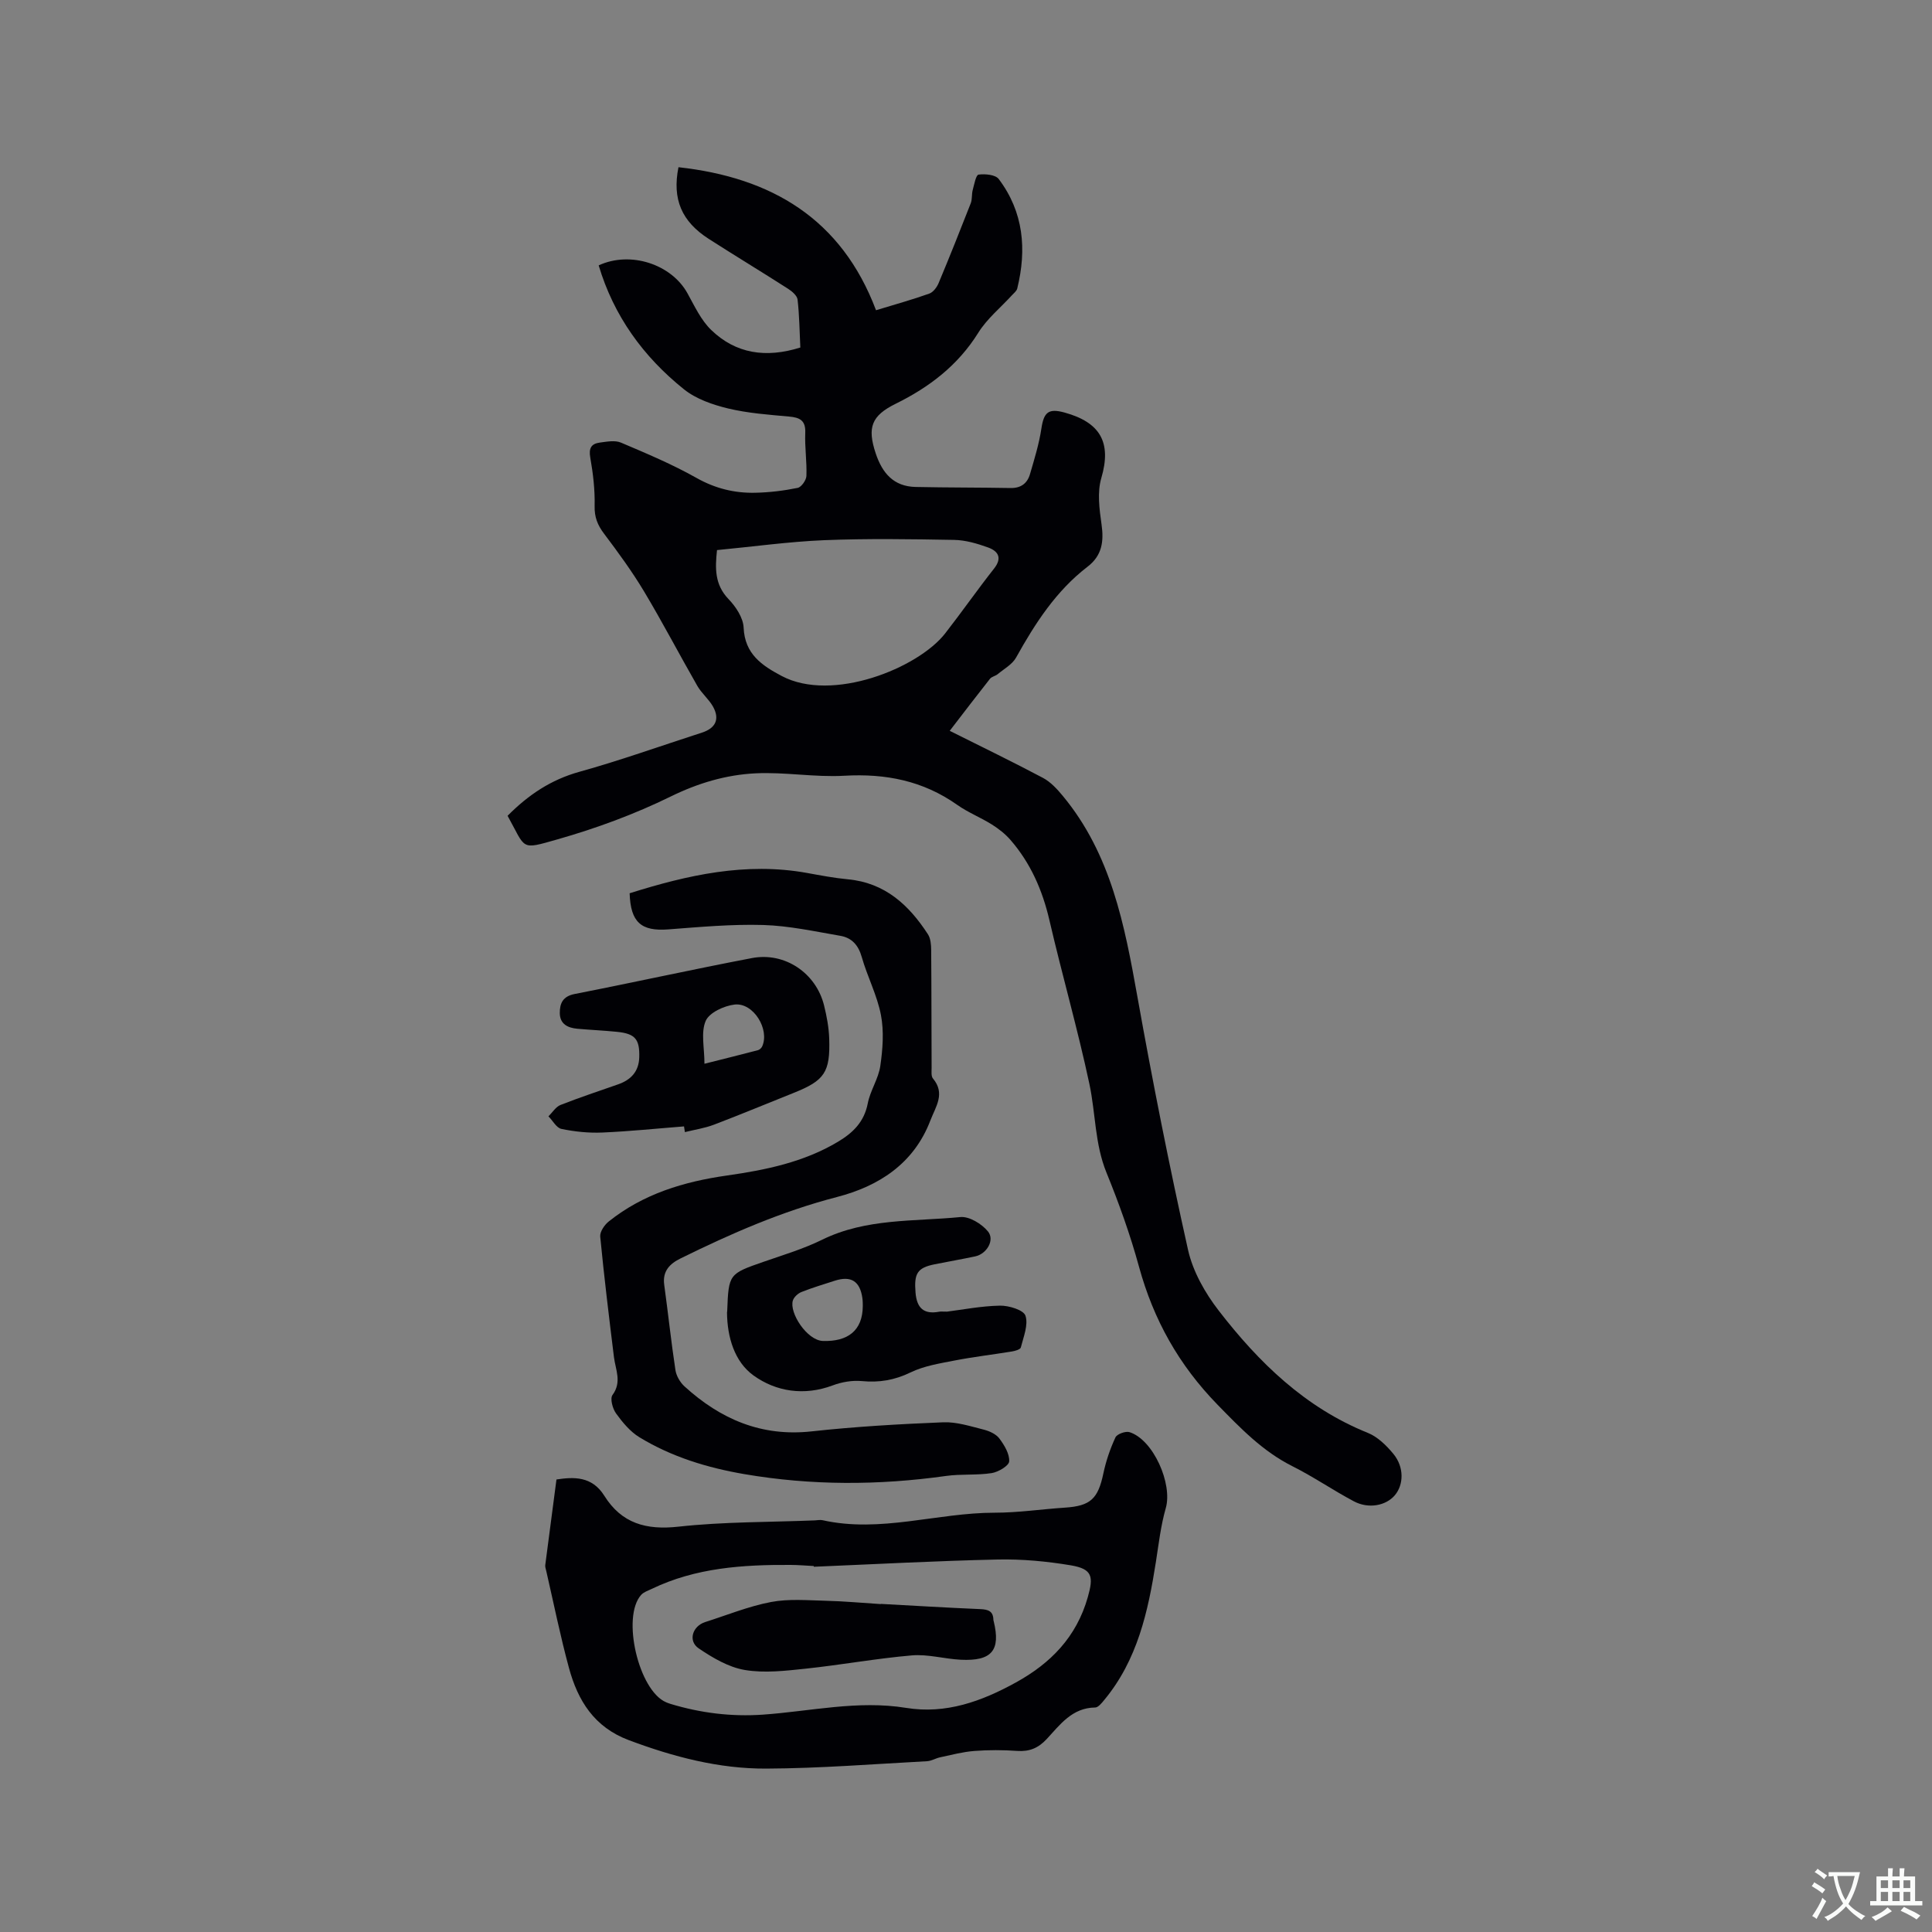 <svg enable-background="new 0 0 400 400" viewBox="0 0 400 400" xmlns="http://www.w3.org/2000/svg"><rect x="0" y="0" width="400" height="400" fill="#808080" stroke="none"/><g fill="#010105"><path d="m105.09 168.9c4.31-4.35 8.99-7.47 14.84-9.1 8.56-2.38 16.94-5.39 25.4-8.12 2.81-.91 3.74-2.77 2.3-5.37-.86-1.55-2.35-2.74-3.24-4.28-3.73-6.5-7.2-13.16-11.05-19.59-2.49-4.15-5.36-8.08-8.28-11.95-1.34-1.78-2.01-3.43-1.95-5.75.08-3.33-.32-6.71-.9-10-.35-1.96.22-2.88 1.98-3.11 1.45-.19 3.14-.52 4.38.01 5.3 2.25 10.65 4.5 15.65 7.32 3.87 2.18 7.85 3.15 12.12 3.06 2.95-.06 5.92-.42 8.81-1.01.77-.16 1.78-1.6 1.81-2.48.11-2.96-.36-5.94-.24-8.89.11-2.61-1.12-3.2-3.38-3.4-4.22-.38-8.5-.69-12.59-1.67-3.19-.77-6.62-1.95-9.13-3.96-8.42-6.74-14.56-15.21-17.67-25.67 6.61-3.04 15.05-.22 18.37 5.76 1.47 2.65 2.81 5.58 4.94 7.63 5.08 4.9 11.29 5.86 18.44 3.62-.16-3.23-.19-6.59-.57-9.91-.09-.83-1.15-1.73-1.98-2.26-5.44-3.49-10.97-6.83-16.41-10.32-5.6-3.6-7.6-8.19-6.27-14.84 19.23 2.12 33.74 10.64 40.9 29.61 4-1.22 7.55-2.2 11.02-3.44.82-.29 1.59-1.32 1.95-2.2 2.29-5.47 4.48-10.98 6.64-16.5.33-.84.17-1.86.41-2.75.31-1.15.67-3.12 1.21-3.19 1.37-.18 3.5.01 4.18.92 5.15 6.83 5.82 14.56 3.83 22.66-.13.53-.71.97-1.12 1.42-2.34 2.56-5.14 4.84-6.94 7.73-4.21 6.76-10.14 11.28-17.1 14.71-5.04 2.48-5.92 4.92-4.15 10.26 1.37 4.12 3.72 6.87 8.27 6.97 6.55.14 13.11.1 19.67.22 2.15.04 3.46-.99 4.01-2.88.91-3.12 1.88-6.25 2.36-9.45.51-3.38 1.47-4.22 4.82-3.29 7.3 2.02 9.77 6.11 7.59 13.54-.87 2.95-.41 6.43.04 9.59.51 3.55.11 6.47-2.88 8.77-6.53 5.01-10.87 11.74-14.81 18.82-.79 1.42-2.49 2.34-3.81 3.44-.47.39-1.23.5-1.59.95-2.74 3.47-5.42 6.98-8.34 10.78 6.7 3.35 13.06 6.43 19.3 9.74 1.58.84 2.93 2.3 4.1 3.72 10.02 12.07 12.81 26.78 15.47 41.66 3.13 17.51 6.59 34.98 10.47 52.34 1 4.47 3.52 8.92 6.36 12.59 8.3 10.74 17.89 20.08 30.86 25.3 2.04.82 3.87 2.62 5.31 4.37 2.23 2.72 2.14 6.35.29 8.54-1.83 2.17-5.44 2.88-8.49 1.26-4.3-2.28-8.34-5.07-12.69-7.25-6.19-3.1-10.78-7.88-15.55-12.77-7.99-8.2-13.24-17.58-16.24-28.54-1.81-6.62-4.15-13.14-6.74-19.5-2.42-5.94-2.24-12.24-3.52-18.29-2.42-11.38-5.65-22.58-8.28-33.92-1.44-6.23-3.9-11.86-8.08-16.67-1.08-1.24-2.45-2.31-3.85-3.19-2.33-1.46-4.95-2.49-7.18-4.07-7.06-4.99-14.82-6.51-23.37-6.02-6.09.35-12.27-.8-18.37-.5s-11.88 2.01-17.57 4.8c-7.46 3.66-15.4 6.58-23.4 8.86-7.84 2.23-6.5 2.09-10.37-4.87zm43.36-55.01c-.41 3.8-.49 7.15 2.38 10.14 1.51 1.57 3.05 3.88 3.13 5.92.24 5.47 3.78 7.83 7.87 10 10.49 5.57 28.25-1.63 33.84-8.79 3.45-4.42 6.66-9.03 10.13-13.43 1.77-2.24.84-3.63-1.22-4.38-2.26-.82-4.69-1.53-7.06-1.57-8.97-.16-17.95-.3-26.91.06-7.36.31-14.7 1.34-22.16 2.05z"/><path d="m115.21 306.31c3.59-.54 7.35-.71 9.9 3.36 3.59 5.74 8.66 7.15 15.36 6.41 9.35-1.03 18.82-.92 28.24-1.3.53-.02 1.08-.15 1.58-.04 12.01 2.69 23.73-1.55 35.63-1.55 4.86 0 9.71-.73 14.57-1.05 5.29-.35 6.84-1.82 7.95-7.08.54-2.56 1.4-5.09 2.5-7.46.32-.7 2.09-1.34 2.91-1.09 4.93 1.55 8.96 10.7 7.51 15.74-1.03 3.6-1.46 7.38-2.04 11.1-1.61 10.29-3.82 20.34-10.72 28.64-.51.62-1.23 1.52-1.85 1.53-4.77.05-7.28 3.55-10.03 6.52-1.75 1.88-3.57 2.64-6.1 2.47-2.95-.21-5.95-.22-8.9.01-2.38.18-4.72.81-7.07 1.31-.92.19-1.8.76-2.72.81-11.09.59-22.18 1.48-33.28 1.53-9.8.05-19.23-2.43-28.46-5.89-7.17-2.69-10.55-8.18-12.39-14.94-1.8-6.63-3.16-13.37-4.7-20.07-.09-.41-.26-.84-.21-1.24.75-5.84 1.52-11.67 2.32-17.72zm53.28 18.07c0-.05-.01-.1-.01-.15-1.58-.08-3.17-.22-4.75-.23-9.9-.06-19.68.57-28.81 4.97-.76.36-1.65.65-2.18 1.24-4.1 4.56-.51 19.84 5.18 22.23.29.12.59.24.89.33 6.24 1.89 12.58 2.68 19.11 2.23 9.88-.69 19.66-3.03 29.69-1.4 8.21 1.34 15.63-1.35 22.73-5.27 7.23-3.99 12.53-9.42 14.87-17.63 1.22-4.29.99-5.86-3.53-6.62-4.98-.83-10.09-1.31-15.13-1.2-12.69.28-25.38.97-38.06 1.5z"/><path d="m130.36 184.94c11.95-3.76 24.02-6.49 36.7-4.21 2.81.51 5.63 1.05 8.47 1.32 7.68.71 12.65 5.31 16.58 11.37.57.87.67 2.16.68 3.26.07 8.14.05 16.29.09 24.43 0 .74-.12 1.7.27 2.17 2.62 3.13.59 5.79-.53 8.71-3.45 9.02-10.78 13.62-19.34 15.84-11.37 2.95-21.96 7.57-32.39 12.72-2.23 1.1-3.76 2.63-3.37 5.46.81 5.88 1.43 11.78 2.32 17.64.18 1.21.97 2.56 1.88 3.39 7.45 6.78 15.93 10.46 26.33 9.31 9.04-.99 18.15-1.51 27.24-1.88 2.78-.11 5.63.83 8.39 1.52 1.18.3 2.55.92 3.24 1.85 1.02 1.37 2.11 3.17 2.02 4.72-.05.91-2.25 2.21-3.62 2.43-3.11.48-6.34.15-9.46.59-13.95 1.96-27.86 2-41.76-.38-7.67-1.32-15.06-3.57-21.73-7.64-1.91-1.17-3.48-3.07-4.82-4.92-.72-.99-1.28-3.08-.74-3.82 1.99-2.7.62-5.23.3-7.86-1.02-8.3-2.04-16.61-2.84-24.93-.1-1 .88-2.44 1.78-3.15 7.16-5.71 15.51-8.23 24.5-9.51 7.94-1.13 15.87-2.75 22.94-6.98 3.11-1.86 5.43-4.11 6.17-7.94.51-2.66 2.22-5.11 2.6-7.77.5-3.46.78-7.14.13-10.53-.79-4.11-2.83-7.97-3.98-12.03-.7-2.47-2.09-3.97-4.43-4.37-5.29-.91-10.61-2.08-15.95-2.24-6.54-.19-13.11.41-19.66.91-5.61.43-7.82-1.45-8.01-7.48z"/><path d="m141.62 233.21c-5.65.44-11.29 1.03-16.94 1.27-2.81.12-5.69-.18-8.44-.75-1.03-.21-1.8-1.71-2.69-2.61.83-.8 1.51-1.96 2.5-2.35 3.93-1.55 7.95-2.87 11.93-4.27 2.65-.93 4.28-2.65 4.37-5.58.11-3.77-.84-4.91-4.6-5.29-2.74-.28-5.49-.39-8.23-.64-1.96-.18-3.59-.96-3.62-3.22-.02-2.04.62-3.5 3.1-3.98 12.24-2.39 24.43-5.1 36.68-7.43 6.81-1.3 13.27 3.1 14.93 9.79.56 2.25.99 4.57 1.07 6.88.23 7-.97 8.69-7.38 11.25-5.5 2.19-10.97 4.48-16.5 6.58-1.92.73-4 1.03-6 1.53-.05-.4-.11-.79-.18-1.18zm4.23-12.97c3.96-1 7.53-1.88 11.07-2.81.34-.09.72-.44.87-.76 1.62-3.52-1.79-9.12-5.68-8.69-2.18.25-5.25 1.66-6 3.38-1.04 2.39-.26 5.57-.26 8.88z"/><path d="m196.06 271.56c3.22-.4 7.1-1.17 10.99-1.24 1.83-.03 4.87.9 5.26 2.08.63 1.89-.41 4.39-.96 6.58-.1.41-1.18.72-1.85.83-3.97.65-7.97 1.11-11.91 1.88-3.08.6-6.3 1.11-9.08 2.46-3.3 1.6-6.47 2.13-10.07 1.79-1.98-.19-4.18.19-6.06.9-5.89 2.2-11.72 1.29-16.38-2.07-3.92-2.83-5.44-7.92-5.48-13.03 0-.11.03-.21.04-.32.29-7.65.36-7.69 7.53-10.18 4.09-1.42 8.29-2.68 12.15-4.58 9.09-4.46 18.98-3.74 28.59-4.68 1.84-.18 4.44 1.41 5.72 2.98 1.46 1.8-.28 4.66-2.64 5.16-2.79.59-5.61 1.08-8.41 1.64-3.61.73-4.27 1.92-3.95 5.85.26 3.2 1.69 4.56 4.88 3.97.31-.07.64-.02 1.63-.02zm-17.43-1.19c-.01-.17.02-.92-.09-1.65-.5-3.48-2.36-4.64-5.71-3.56-2.31.75-4.65 1.44-6.9 2.34-.73.29-1.56 1.05-1.78 1.77-.77 2.54 2.93 8.25 6.22 8.36 5.11.17 8.25-2.11 8.26-7.26z"/><path d="m182.36 332.07c6.87.37 13.73.79 20.6 1.08 1.63.07 2.68.41 2.71 2.22 0 .1.04.21.07.31 1.47 6.02-.4 8.27-6.84 7.95-3.37-.17-6.78-1.18-10.09-.9-7.36.63-14.65 1.97-22 2.75-4.19.44-8.53.96-12.61.27-3.35-.56-6.64-2.51-9.54-4.47-2.26-1.53-1.31-4.6 1.34-5.45 4.53-1.44 8.99-3.27 13.63-4.15 3.66-.7 7.54-.35 11.32-.26 3.8.09 7.6.45 11.4.69.01-.02.01-.03.01-.04z"/></g><path d="m377.9 391.2c-.2.3-.4.5-.6.8-.7-.6-1.4-1-2.2-1.5.2-.3.4-.5.5-.8.6.4 1.4.8 2.3 1.5zm-1.8 6.1c-.2-.2-.5-.4-.9-.6.4-.6.8-1.2 1.2-1.9s.7-1.3.9-1.9c.3.3.5.5.8.7-.7 1.3-1.4 2.6-2 3.7zm2.2-9c-.3.3-.5.5-.6.8-.6-.6-1.3-1.1-2-1.5.3-.3.5-.5.6-.7.6.5 1.3.9 2 1.4zm.3.2v-.9h2 4.5c-.3 1.3-.6 2.5-1 3.6s-.9 2.1-1.4 3c.4.5 1 1 1.6 1.4s1.2.8 1.9 1.1c-.3.2-.5.4-.8.8-.4-.3-1-.7-1.6-1.2s-1.2-1.1-1.6-1.6c-.5.6-1.1 1.1-1.7 1.6s-1.4.9-2.1 1.4c-.1-.3-.3-.5-.7-.8.6-.2 1.2-.5 1.9-1s1.4-1.1 2-1.8c-.5-.8-.9-1.6-1.2-2.5s-.6-2-.8-3.2c-.4.1-.7.1-1 .1zm2.5 2.7c.3 1 .7 1.7 1 2.2.3-.5.6-1.1 1-2s.6-1.9.9-3h-3.2-.4c.1.9.3 1.8.7 2.8z" fill="#fafbfa"/><path d="m396.5 388.5v1.5 3.6h1.5v.9c-.4 0-1 0-1.7 0h-7.9c-.5 0-.9 0-1.2 0v-.9h1.3v-3.5c0-.7 0-1.2 0-1.6h2.4c0-.8 0-1.4 0-1.7h1c0 .3-.1.8-.1 1.7h1.5c0-.8 0-1.4 0-1.7h1c0 .3-.1.9-.1 1.7zm-8.2 9.2c-.2-.3-.5-.5-.8-.8.8-.3 1.4-.6 1.9-.9s1-.7 1.4-1.1c.3.3.6.5.9.8-1.6 1-2.8 1.6-3.4 2zm2.6-6.8v-1.6h-1.5v1.6zm0 2.7v-1.9h-1.5v1.9zm2.4-2.7v-1.6h-1.5v1.6zm0 2.7v-1.9h-1.5v1.9zm.2 2 .7-.8c.4.2.9.5 1.6.8s1.3.7 1.8 1c-.3.3-.5.5-.8.8-.4-.3-1.5-1-3.3-1.8zm2-4.7v-1.6h-1.4v1.6zm0 2.7v-1.9h-1.4v1.9z" fill="#fafbfa"/></svg>